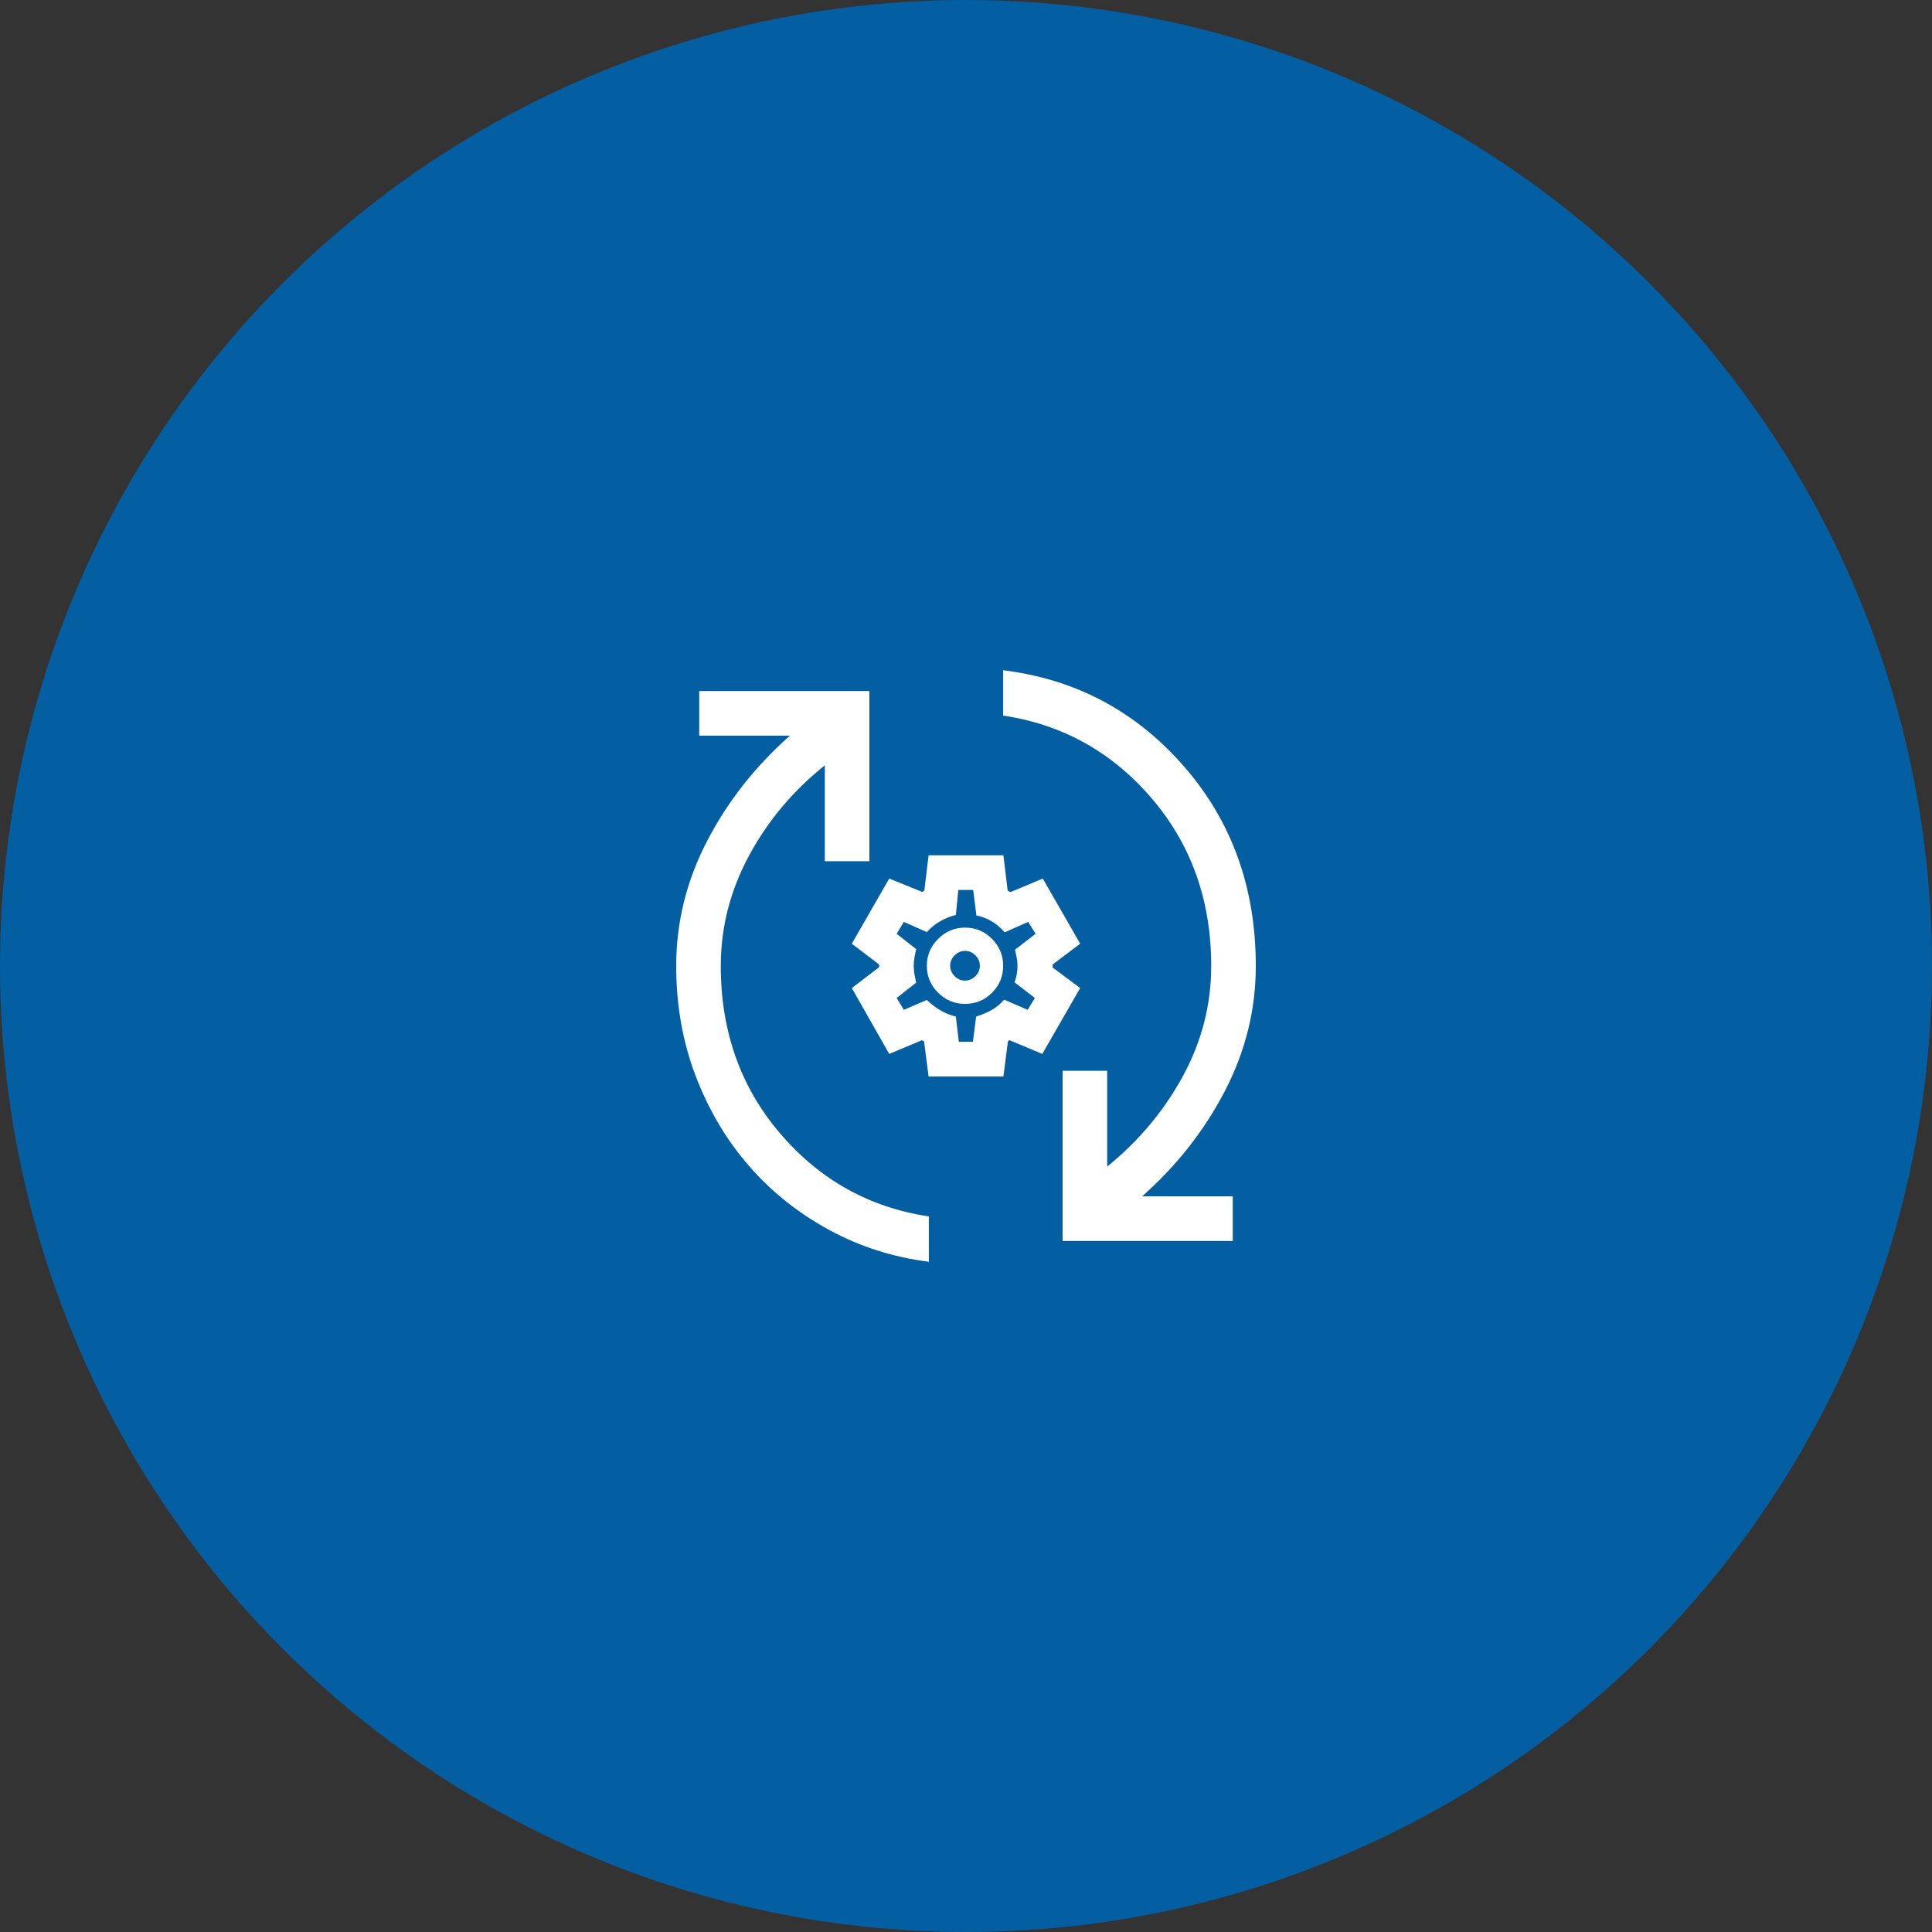 <?xml version="1.0" encoding="UTF-8" standalone="no"?>
<svg
   width="130"
   height="130"
   viewBox="0 0 130 130"
   fill="none"
   version="1.1"
   id="svg5"
   sodipodi:docname="service.svg"
   inkscape:version="1.3 (0e150ed6c4, 2023-07-21)"
   xmlns:inkscape="http://www.inkscape.org/namespaces/inkscape"
   xmlns:sodipodi="http://sodipodi.sourceforge.net/DTD/sodipodi-0.dtd"
   xmlns="http://www.w3.org/2000/svg"
   xmlns:svg="http://www.w3.org/2000/svg">
  <rect x="0" y="0" width="130" height="130" fill="#333333" stroke="none"/>
  <sodipodi:namedview
     id="namedview5"
     pagecolor="#ffffff"
     bordercolor="#000000"
     borderopacity="0.25"
     inkscape:showpageshadow="2"
     inkscape:pageopacity="0.0"
     inkscape:pagecheckerboard="0"
     inkscape:deskcolor="#d1d1d1"
     inkscape:zoom="6.2538462"
     inkscape:cx="65"
     inkscape:cy="65"
     inkscape:window-width="1920"
     inkscape:window-height="1009"
     inkscape:window-x="-8"
     inkscape:window-y="-8"
     inkscape:window-maximized="1"
     inkscape:current-layer="svg5" />
  <circle
     cx="65"
     cy="65"
     r="65"
     fill="#F1F1F1"
     id="circle1"
     style="fill:#035fa1;fill-opacity:1" />
  <path
     d="M62.5 84.9C60.1 84.6 57.858 83.883 55.775 82.75C53.692 81.617 51.892 80.175 50.375 78.425C48.858 76.675 47.667 74.658 46.8 72.375C45.933 70.092 45.5 67.633 45.5 65C45.5 62.067 46.192 59.267 47.575 56.6C48.958 53.933 50.817 51.567 53.15 49.5H47.05V46.5H58.5V57.95H55.5V51.5C53.367 53.2 51.667 55.225 50.4 57.575C49.133 59.925 48.5 62.4 48.5 65C48.5 69.4 49.833 73.158 52.5 76.275C55.167 79.392 58.5 81.25 62.5 81.85V84.9ZM71.5 83.5V72.05H74.5V78.5C76.633 76.767 78.333 74.733 79.6 72.4C80.867 70.067 81.5 67.6 81.5 65C81.5 60.6 80.167 56.842 77.5 53.725C74.833 50.608 71.5 48.75 67.5 48.15V45.1C72.367 45.7 76.417 47.85 79.65 51.55C82.883 55.25 84.5 59.733 84.5 65C84.5 67.933 83.808 70.733 82.425 73.4C81.042 76.067 79.183 78.433 76.85 80.5H82.95V83.5H71.5Z"
     fill="url(#paint0_linear_61_233)"
     id="path1"
     style="fill:#ffffff;fill-opacity:1" />
  <g
     clip-path="url(#clip0_61_233)"
     id="g2"
     style="fill:#ffffff;fill-opacity:1">
    <path
       d="M62.483 72.434L62.183 70.117C62.183 70.083 62.161 70.055 62.117 70.034C62.072 70.011 62.039 70 62.017 70L59.834 70.917L57.317 66.483L59.134 65.1C59.145 65.089 59.153 65.069 59.158 65.042C59.164 65.014 59.166 64.989 59.166 64.966L59.158 64.934C59.153 64.911 59.145 64.894 59.134 64.883L57.317 63.5L59.834 59.117L62.017 60C62.05 60.011 62.086 60.006 62.125 59.983C62.164 59.961 62.189 59.934 62.2 59.9L62.483 57.55H67.517L67.8 59.9C67.811 59.934 67.842 59.961 67.892 59.983C67.942 60.006 67.983 60.017 68.017 60.017L70.166 59.117L72.683 63.5L70.85 64.883C70.839 64.894 70.834 64.914 70.834 64.942V65C70.834 65.011 70.831 65.031 70.825 65.058C70.819 65.086 70.828 65.106 70.85 65.117L72.683 66.483L70.134 70.917L67.95 70C67.928 69.989 67.9 69.997 67.866 70.025C67.833 70.052 67.817 70.078 67.817 70.1L67.517 72.434H62.483ZM64.934 67.55C65.644 67.55 66.25 67.3 66.75 66.8C67.25 66.3 67.5 65.694 67.5 64.983C67.5 64.284 67.25 63.681 66.75 63.175C66.25 62.67 65.644 62.417 64.934 62.417C64.233 62.417 63.63 62.67 63.125 63.175C62.619 63.681 62.366 64.284 62.366 64.983C62.366 65.694 62.619 66.3 63.125 66.8C63.63 67.3 64.233 67.55 64.934 67.55ZM64.934 65.983C64.667 65.983 64.434 65.883 64.234 65.683C64.034 65.483 63.934 65.25 63.934 64.983C63.934 64.716 64.034 64.483 64.234 64.283C64.434 64.083 64.667 63.983 64.934 63.983C65.2 63.983 65.434 64.083 65.634 64.283C65.834 64.483 65.934 64.716 65.934 64.983C65.934 65.25 65.834 65.483 65.634 65.683C65.434 65.883 65.2 65.983 64.934 65.983ZM64.517 70.1H65.466L65.683 68.4C66.028 68.3 66.367 68.158 66.7 67.975C67.033 67.792 67.322 67.555 67.566 67.266L69.15 67.95L69.634 67.15L68.266 66.1C68.333 65.922 68.383 65.742 68.417 65.558C68.45 65.375 68.466 65.189 68.466 65C68.466 64.822 68.45 64.644 68.417 64.466C68.383 64.289 68.344 64.1 68.3 63.9L69.683 62.834L69.183 62.034L67.6 62.734C67.344 62.433 67.053 62.186 66.725 61.992C66.397 61.797 66.056 61.667 65.7 61.6L65.483 59.883H64.483L64.317 61.566C63.95 61.656 63.597 61.797 63.258 61.992C62.92 62.186 62.622 62.428 62.366 62.717L60.817 62.034L60.334 62.834L61.65 63.866C61.594 64.089 61.553 64.292 61.525 64.475C61.497 64.659 61.483 64.828 61.483 64.983C61.483 65.15 61.497 65.325 61.525 65.508C61.553 65.692 61.594 65.894 61.65 66.117L60.334 67.15L60.817 67.95L62.366 67.283C62.644 67.561 62.953 67.797 63.292 67.992C63.631 68.186 63.972 68.322 64.317 68.4L64.517 70.1Z"
       fill="url(#paint1_linear_61_233)"
       id="path2"
       style="fill:#ffffff;fill-opacity:1" />
  </g>
  <defs
     id="defs5">
    <linearGradient
       id="paint0_linear_61_233"
       x1="84.5"
       y1="79.151"
       x2="44.277"
       y2="76.873"
       gradientUnits="userSpaceOnUse">
      <stop
         stop-color="#7F1CFC"
         id="stop2" />
      <stop
         offset="1"
         stop-color="#FF1C60"
         id="stop3" />
    </linearGradient>
    <linearGradient
       id="paint1_linear_61_233"
       x1="72.683"
       y1="70.284"
       x2="56.84"
       y2="69.339"
       gradientUnits="userSpaceOnUse">
      <stop
         stop-color="#7F1CFC"
         id="stop4" />
      <stop
         offset="1"
         stop-color="#FF1C60"
         id="stop5" />
    </linearGradient>
    <clipPath
       id="clip0_61_233">
      <rect
         width="16"
         height="16"
         fill="white"
         transform="translate(57 57)"
         id="rect5" />
    </clipPath>
  </defs>
</svg>
